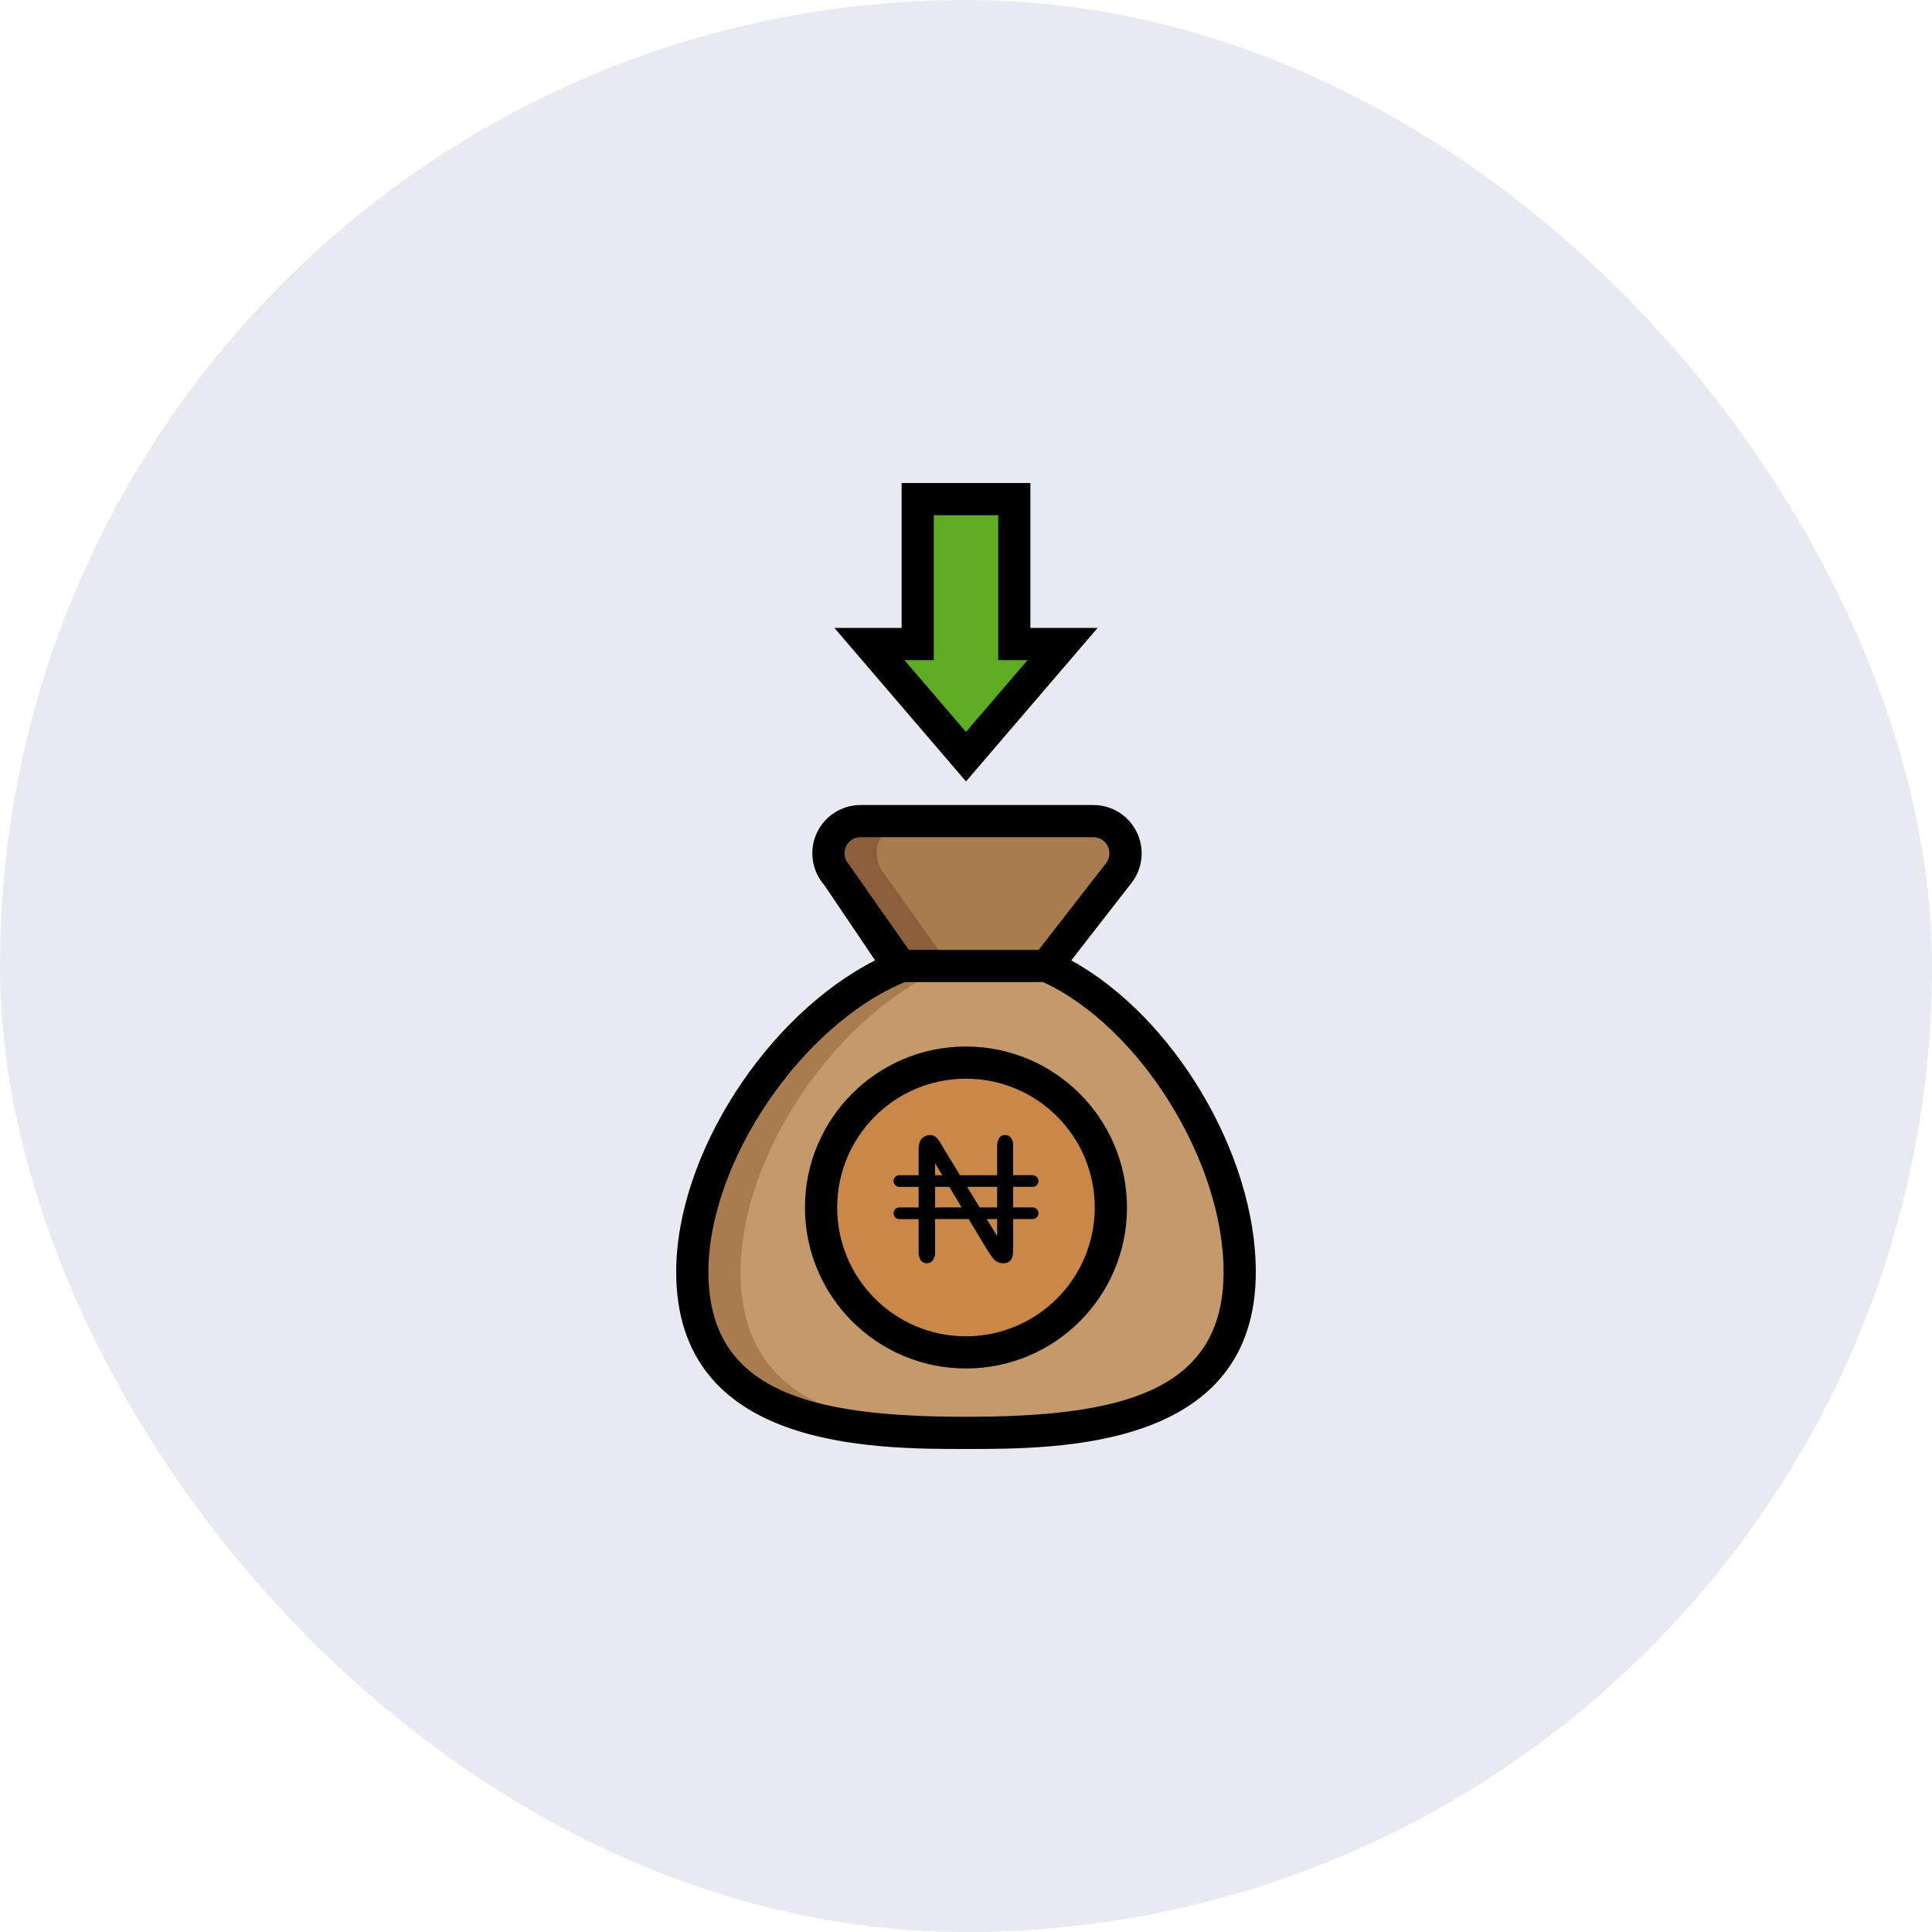 <svg width="40" height="40" viewBox="0 0 40 40" fill="none" xmlns="http://www.w3.org/2000/svg">
<rect width="40" height="40" rx="20" fill="#E7EAF0"/>
<path d="M25.667 26.333C25.667 29.28 22.947 29.667 20.001 29.667C17.054 29.667 14.334 29.28 14.334 26.333C14.334 23.86 16.387 20.907 18.667 20H21.667C23.874 20.973 25.667 23.913 25.667 26.333Z" fill="#C49A6C"/>
<path d="M23.162 18.076C23.318 17.875 23.346 17.602 23.235 17.374C23.123 17.145 22.89 17 22.636 17H17.817C17.554 16.999 17.315 17.153 17.207 17.393C17.099 17.633 17.142 17.913 17.317 18.11L18.666 20H21.666L23.162 18.076Z" fill="#A97C50"/>
<path d="M20.451 29.66C20.301 29.667 20.151 29.667 20.001 29.667C17.054 29.667 14.334 29.28 14.334 26.333C14.334 23.86 16.387 20.907 18.667 20H19.667C17.387 20.907 15.334 23.86 15.334 26.333C15.334 29.097 17.724 29.607 20.451 29.66Z" fill="#A97C50"/>
<path d="M19.668 20H18.668L17.321 18.11C17.147 17.914 17.103 17.634 17.21 17.394C17.318 17.155 17.555 17 17.818 17H18.818C18.555 17 18.318 17.155 18.21 17.394C18.103 17.634 18.147 17.914 18.321 18.11L19.668 20Z" fill="#8B5E3C"/>
<path d="M23 25C23 26.657 21.657 28 20 28C18.343 28 17 26.657 17 25C17 23.343 18.343 22 20 22C21.657 22 23 23.343 23 25Z" fill="#C9874A"/>
<path d="M21.385 24.998H20.976V24.572H21.385C21.416 24.571 21.445 24.558 21.467 24.535C21.488 24.512 21.5 24.483 21.5 24.452C21.5 24.421 21.488 24.391 21.467 24.368C21.445 24.346 21.416 24.333 21.385 24.331H20.976V23.742C20.982 23.675 20.965 23.61 20.93 23.554C20.915 23.536 20.896 23.521 20.875 23.512C20.854 23.503 20.831 23.499 20.808 23.5C20.786 23.499 20.763 23.503 20.743 23.512C20.722 23.522 20.704 23.536 20.691 23.554C20.655 23.61 20.639 23.676 20.645 23.742V24.332H19.876L19.55 23.797C19.521 23.749 19.495 23.704 19.47 23.661C19.451 23.628 19.428 23.596 19.403 23.567C19.385 23.547 19.363 23.53 19.338 23.518C19.31 23.505 19.28 23.499 19.249 23.5C19.204 23.5 19.16 23.515 19.123 23.541C19.086 23.567 19.058 23.602 19.041 23.644C19.024 23.703 19.017 23.764 19.019 23.825V24.332H18.615C18.584 24.333 18.555 24.347 18.533 24.369C18.512 24.392 18.5 24.422 18.5 24.453C18.5 24.484 18.512 24.513 18.533 24.536C18.555 24.558 18.584 24.572 18.615 24.573H19.019V24.999H18.615C18.584 25 18.555 25.014 18.533 25.036C18.512 25.059 18.5 25.089 18.5 25.12C18.5 25.151 18.512 25.18 18.533 25.203C18.555 25.225 18.584 25.239 18.615 25.24H19.019V25.913C19.014 25.979 19.031 26.044 19.068 26.099C19.082 26.117 19.101 26.132 19.122 26.142C19.143 26.151 19.166 26.156 19.189 26.155C19.212 26.155 19.235 26.151 19.256 26.141C19.278 26.132 19.296 26.117 19.31 26.099C19.348 26.044 19.365 25.979 19.36 25.913V25.239H20.055L20.431 25.863C20.457 25.905 20.485 25.946 20.511 25.987C20.534 26.022 20.56 26.054 20.59 26.083C20.613 26.106 20.64 26.124 20.67 26.137C20.703 26.148 20.736 26.154 20.771 26.154C20.872 26.154 20.977 26.12 20.977 25.87V25.239H21.385C21.416 25.237 21.445 25.224 21.467 25.201C21.488 25.179 21.5 25.149 21.5 25.118C21.5 25.087 21.488 25.057 21.467 25.035C21.445 25.012 21.416 24.999 21.385 24.998V24.998ZM20.645 24.572V24.998H20.283L20.023 24.572H20.645ZM19.36 24.084L19.509 24.332H19.36V24.084ZM19.36 24.998V24.572H19.654L19.909 24.998H19.36ZM20.645 25.592L20.429 25.239H20.645V25.592Z" fill="black"/>
<path d="M22 13.333H21V10.333H19V13.333H18L20 15.667L22 13.333Z" fill="#5EAC24"/>
<path d="M19.999 21.667C18.158 21.667 16.666 23.159 16.666 25C16.666 26.841 18.158 28.333 19.999 28.333C21.84 28.333 23.333 26.841 23.333 25C23.331 23.16 21.84 21.669 19.999 21.667ZM19.999 27.667C18.526 27.667 17.333 26.473 17.333 25C17.333 23.527 18.526 22.333 19.999 22.333C21.472 22.333 22.666 23.527 22.666 25C22.664 26.472 21.471 27.665 19.999 27.667Z" fill="black"/>
<path d="M22.179 19.884L23.426 18.281C23.66 17.979 23.703 17.571 23.535 17.228C23.367 16.884 23.019 16.667 22.637 16.667H17.818C17.424 16.667 17.067 16.898 16.906 17.257C16.745 17.616 16.809 18.037 17.071 18.331L18.118 19.884C15.879 21.019 14 23.909 14 26.333C14 30 18.052 30 20 30C21.948 30 26 30 26 26.333C26 23.884 24.286 21.04 22.179 19.884ZM17.512 17.53C17.565 17.41 17.685 17.332 17.817 17.333H22.637C22.764 17.333 22.881 17.406 22.936 17.52C22.992 17.635 22.978 17.771 22.9 17.871L21.504 19.667H18.816L17.569 17.888C17.48 17.79 17.459 17.65 17.514 17.53H17.512ZM20 29.333C16.8 29.333 14.667 28.823 14.667 26.333C14.667 24.059 16.597 21.22 18.733 20.333H21.597C23.594 21.257 25.333 24.04 25.333 26.333C25.333 28.823 23.2 29.333 20 29.333Z" fill="black"/>
<path d="M20 16.179L17.275 13H18.667V10H21.333V13H22.725L20 16.179ZM18.725 13.667L20 15.154L21.275 13.667H20.667V10.667H19.333V13.667H18.725Z" fill="black"/>
</svg>
